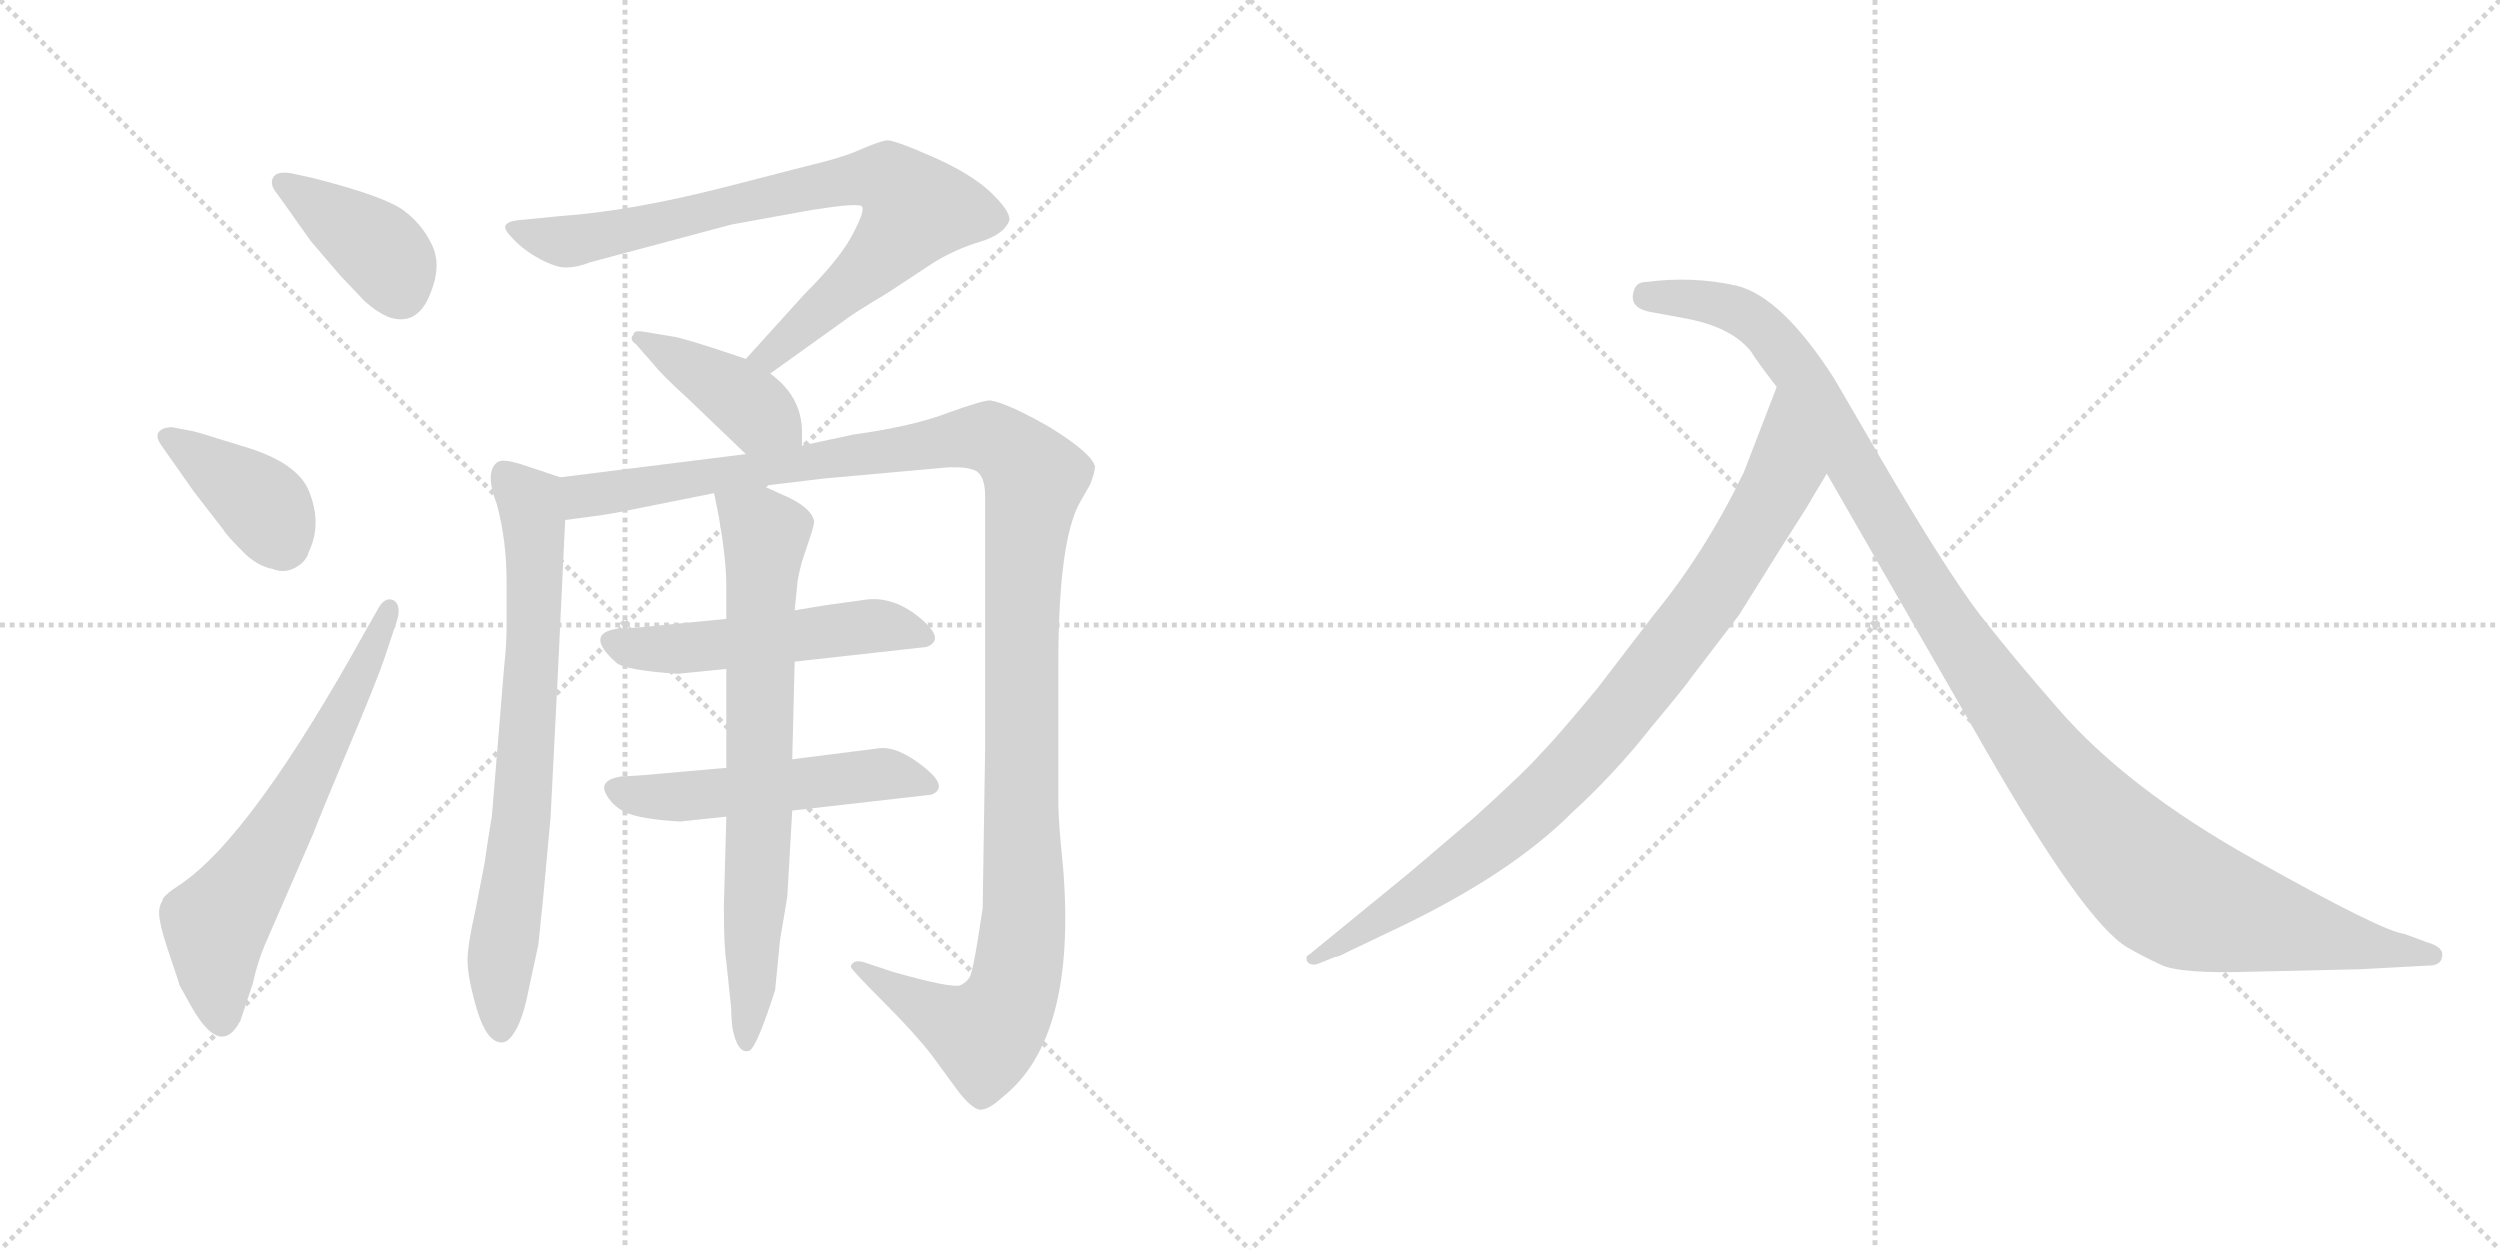 <svg version="1.1" viewBox="0 0 2048 1024" xmlns="http://www.w3.org/2000/svg">
  <g stroke="lightgray" stroke-dasharray="1,1" stroke-width="1" transform="scale(4, 4)">
    <line x1="0" y1="0" x2="256" y2="256"></line>
    <line x1="256" y1="0" x2="0" y2="256"></line>
    <line x1="128" y1="0" x2="128" y2="256"></line>
    <line x1="0" y1="128" x2="256" y2="128"></line>
    <line x1="256" y1="0" x2="512" y2="256"></line>
    <line x1="512" y1="0" x2="256" y2="256"></line>
    <line x1="384" y1="0" x2="384" y2="256"></line>
    <line x1="256" y1="128" x2="512" y2="128"></line>
  </g>
<g transform="scale(1, -1) translate(0, -850)">
   <style type="text/css">
    @keyframes keyframes0 {
      from {
       stroke: black;
       stroke-dashoffset: 389;
       stroke-width: 128;
       }
       56% {
       animation-timing-function: step-end;
       stroke: black;
       stroke-dashoffset: 0;
       stroke-width: 128;
       }
       to {
       stroke: black;
       stroke-width: 1024;
       }
       }
       #make-me-a-hanzi-animation-0 {
         animation: keyframes0 0.567s both;
         animation-delay: 0s;
         animation-timing-function: linear;
       }
    @keyframes keyframes1 {
      from {
       stroke: black;
       stroke-dashoffset: 388;
       stroke-width: 128;
       }
       56% {
       animation-timing-function: step-end;
       stroke: black;
       stroke-dashoffset: 0;
       stroke-width: 128;
       }
       to {
       stroke: black;
       stroke-width: 1024;
       }
       }
       #make-me-a-hanzi-animation-1 {
         animation: keyframes1 0.566s both;
         animation-delay: 0.567s;
         animation-timing-function: linear;
       }
    @keyframes keyframes2 {
      from {
       stroke: black;
       stroke-dashoffset: 629;
       stroke-width: 128;
       }
       67% {
       animation-timing-function: step-end;
       stroke: black;
       stroke-dashoffset: 0;
       stroke-width: 128;
       }
       to {
       stroke: black;
       stroke-width: 1024;
       }
       }
       #make-me-a-hanzi-animation-2 {
         animation: keyframes2 0.762s both;
         animation-delay: 1.132s;
         animation-timing-function: linear;
       }
    @keyframes keyframes3 {
      from {
       stroke: black;
       stroke-dashoffset: 781;
       stroke-width: 128;
       }
       72% {
       animation-timing-function: step-end;
       stroke: black;
       stroke-dashoffset: 0;
       stroke-width: 128;
       }
       to {
       stroke: black;
       stroke-width: 1024;
       }
       }
       #make-me-a-hanzi-animation-3 {
         animation: keyframes3 0.886s both;
         animation-delay: 1.894s;
         animation-timing-function: linear;
       }
    @keyframes keyframes4 {
      from {
       stroke: black;
       stroke-dashoffset: 404;
       stroke-width: 128;
       }
       57% {
       animation-timing-function: step-end;
       stroke: black;
       stroke-dashoffset: 0;
       stroke-width: 128;
       }
       to {
       stroke: black;
       stroke-width: 1024;
       }
       }
       #make-me-a-hanzi-animation-4 {
         animation: keyframes4 0.579s both;
         animation-delay: 2.78s;
         animation-timing-function: linear;
       }
    @keyframes keyframes5 {
      from {
       stroke: black;
       stroke-dashoffset: 723;
       stroke-width: 128;
       }
       70% {
       animation-timing-function: step-end;
       stroke: black;
       stroke-dashoffset: 0;
       stroke-width: 128;
       }
       to {
       stroke: black;
       stroke-width: 1024;
       }
       }
       #make-me-a-hanzi-animation-5 {
         animation: keyframes5 0.838s both;
         animation-delay: 3.359s;
         animation-timing-function: linear;
       }
    @keyframes keyframes6 {
      from {
       stroke: black;
       stroke-dashoffset: 1239;
       stroke-width: 128;
       }
       80% {
       animation-timing-function: step-end;
       stroke: black;
       stroke-dashoffset: 0;
       stroke-width: 128;
       }
       to {
       stroke: black;
       stroke-width: 1024;
       }
       }
       #make-me-a-hanzi-animation-6 {
         animation: keyframes6 1.258s both;
         animation-delay: 4.197s;
         animation-timing-function: linear;
       }
    @keyframes keyframes7 {
      from {
       stroke: black;
       stroke-dashoffset: 506;
       stroke-width: 128;
       }
       62% {
       animation-timing-function: step-end;
       stroke: black;
       stroke-dashoffset: 0;
       stroke-width: 128;
       }
       to {
       stroke: black;
       stroke-width: 1024;
       }
       }
       #make-me-a-hanzi-animation-7 {
         animation: keyframes7 0.662s both;
         animation-delay: 5.455s;
         animation-timing-function: linear;
       }
    @keyframes keyframes8 {
      from {
       stroke: black;
       stroke-dashoffset: 509;
       stroke-width: 128;
       }
       62% {
       animation-timing-function: step-end;
       stroke: black;
       stroke-dashoffset: 0;
       stroke-width: 128;
       }
       to {
       stroke: black;
       stroke-width: 1024;
       }
       }
       #make-me-a-hanzi-animation-8 {
         animation: keyframes8 0.664s both;
         animation-delay: 6.117s;
         animation-timing-function: linear;
       }
    @keyframes keyframes9 {
      from {
       stroke: black;
       stroke-dashoffset: 720;
       stroke-width: 128;
       }
       70% {
       animation-timing-function: step-end;
       stroke: black;
       stroke-dashoffset: 0;
       stroke-width: 128;
       }
       to {
       stroke: black;
       stroke-width: 1024;
       }
       }
       #make-me-a-hanzi-animation-9 {
         animation: keyframes9 0.836s both;
         animation-delay: 6.781s;
         animation-timing-function: linear;
       }
    @keyframes keyframes10 {
      from {
       stroke: black;
       stroke-dashoffset: 882;
       stroke-width: 128;
       }
       74% {
       animation-timing-function: step-end;
       stroke: black;
       stroke-dashoffset: 0;
       stroke-width: 128;
       }
       to {
       stroke: black;
       stroke-width: 1024;
       }
       }
       #make-me-a-hanzi-animation-10 {
         animation: keyframes10 0.968s both;
         animation-delay: 7.617s;
         animation-timing-function: linear;
       }
    @keyframes keyframes11 {
      from {
       stroke: black;
       stroke-dashoffset: 1149;
       stroke-width: 128;
       }
       79% {
       animation-timing-function: step-end;
       stroke: black;
       stroke-dashoffset: 0;
       stroke-width: 128;
       }
       to {
       stroke: black;
       stroke-width: 1024;
       }
       }
       #make-me-a-hanzi-animation-11 {
         animation: keyframes11 1.185s both;
         animation-delay: 8.585s;
         animation-timing-function: linear;
       }
</style>
<path d="M 239.0 708.0 Q 227.0 710.0 224.0 705.0 Q 221.0 700.0 225.0 694.0 L 233.0 683.0 Q 247.0 663.0 255.0 652.0 L 279.0 624.0 L 299.0 603.0 Q 309.0 594.0 319.0 590.0 Q 341.0 583.0 351.5 607.0 Q 362.0 631.0 354.5 648.0 Q 347.0 665.0 331.5 677.0 Q 316.0 689.0 257.0 704.0 L 239.0 708.0 Z" fill="lightgray"></path> 
<path d="M 141.0 500.0 Q 133.0 500.0 130.0 496.0 Q 127.0 492.0 133.0 484.0 L 159.0 447.0 L 183.0 416.0 Q 185.0 412.0 201.0 396.0 Q 212.0 386.0 223.0 384.0 Q 233.0 380.0 242.0 385.0 Q 251.0 390.0 253.0 398.0 Q 264.0 421.0 253.0 448.0 Q 243.0 472.0 197.0 485.0 Q 191.0 487.0 184.0 489.0 L 168.0 494.0 Q 158.0 497.0 157.0 497.0 L 141.0 500.0 Z" fill="lightgray"></path> 
<path d="M 301.0 336.0 Q 206.0 164.0 147.0 125.0 Q 133.0 116.0 133.0 112.0 Q 129.0 106.0 131.0 96.0 Q 132.0 88.0 139.5 66.0 Q 147.0 44.0 147.0 43.0 L 157.0 25.0 Q 181.0 -17.0 197.0 14.0 L 207.0 44.0 Q 211.0 62.0 217.0 76.0 L 257.0 168.0 Q 263.0 184.0 286.0 238.5 Q 309.0 293.0 315.0 311.0 L 325.0 341.0 Q 329.0 353.0 323.0 358.0 Q 315.0 362.0 309.0 350.0 L 301.0 336.0 Z" fill="lightgray"></path> 
<path d="M 631.0 544.0 L 691.0 587.0 Q 697.0 592.0 727.0 610.0 L 765.0 635.0 Q 783.0 646.0 803.0 652.0 Q 823.0 658.0 827.0 670.0 Q 827.0 678.0 811.0 693.0 Q 795.0 708.0 763.0 722.0 Q 731.0 736.0 726.0 735.0 Q 720.0 734.0 706.0 728.0 Q 691.0 721.0 661.0 714.0 L 595.0 697.0 Q 517.0 677.0 459.0 673.0 L 429.0 670.0 Q 407.0 669.0 417.0 658.0 Q 427.0 646.0 442.0 638.0 Q 457.0 630.0 465.0 631.0 Q 473.0 631.0 483.0 635.0 L 599.0 666.0 L 665.0 678.0 Q 703.0 684.0 706.0 681.0 Q 709.0 678.0 699.0 659.0 Q 689.0 639.0 659.0 609.0 L 611.0 556.0 C 591.0 534.0 607.0 527.0 631.0 544.0 Z" fill="lightgray"></path> 
<path d="M 657.0 485.0 L 657.0 496.0 Q 657.0 525.0 631.0 544.0 L 611.0 556.0 L 587.0 564.0 Q 559.0 573.0 553.0 574.0 L 529.0 578.0 Q 519.0 580.0 519.0 576.0 Q 515.0 572.0 521.0 568.0 L 535.0 552.0 Q 543.0 542.0 563.0 524.0 L 611.0 478.0 C 633.0 457.0 657.0 455.0 657.0 485.0 Z" fill="lightgray"></path> 
<path d="M 459.0 459.0 L 447.0 463.0 L 429.0 469.0 Q 411.0 475.0 407.0 471.0 Q 397.0 463.0 407.0 437.0 Q 415.0 407.0 415.0 374.0 L 415.0 337.0 Q 415.0 322.0 413.0 304.0 L 403.0 182.0 Q 399.0 158.0 397.0 143.0 L 389.0 102.0 Q 383.0 76.0 383.0 63.0 Q 383.0 49.0 391.0 22.0 Q 399.0 -4.0 411.0 -4.0 Q 417.0 -4.0 423.0 7.0 Q 429.0 18.0 433.0 39.0 L 441.0 76.0 L 445.0 115.0 L 451.0 180.0 L 457.0 298.0 L 463.0 424.0 C 464.0 454.0 465.0 457.0 459.0 459.0 Z" fill="lightgray"></path> 
<path d="M 775.0 467.0 Q 793.0 468.0 800.0 464.0 Q 807.0 459.0 807.0 444.0 L 807.0 362.0 L 807.0 236.0 L 805.0 106.0 L 801.0 80.0 Q 797.0 56.0 795.0 51.0 Q 793.0 46.0 787.0 43.0 Q 780.0 40.0 731.0 54.0 L 707.0 62.0 Q 703.0 63.0 700.0 62.0 Q 697.0 60.0 697.0 58.0 Q 697.0 56.0 723.0 30.0 Q 749.0 4.0 763.0 -14.0 L 785.0 -44.0 Q 795.0 -57.0 802.0 -59.0 Q 809.0 -60.0 821.0 -49.0 Q 882.0 -1.0 871.0 138.0 Q 867.0 177.0 867.0 192.0 L 867.0 306.0 Q 867.0 408.0 885.0 439.0 L 893.0 453.0 Q 897.0 463.0 897.0 468.0 Q 894.0 479.0 860.0 500.0 Q 825.0 520.0 811.0 522.0 Q 805.0 522.0 777.0 512.0 Q 749.0 501.0 699.0 494.0 L 657.0 485.0 L 611.0 478.0 L 459.0 459.0 C 429.0 455.0 433.0 420.0 463.0 424.0 L 493.0 428.0 Q 499.0 429.0 505.0 430.0 L 585.0 446.0 L 625.0 452.0 L 675.0 458.0 L 775.0 467.0 Z" fill="lightgray"></path> 
<path d="M 595.0 343.0 L 523.0 336.0 Q 510.0 335.0 506.0 335.0 Q 478.0 331.0 505.0 307.0 Q 512.0 301.0 555.0 298.0 L 595.0 302.0 L 651.0 308.0 L 759.0 320.0 Q 775.0 326.0 754.0 343.5 Q 733.0 361.0 711.0 359.0 L 675.0 354.0 L 651.0 350.0 L 595.0 343.0 Z" fill="lightgray"></path> 
<path d="M 595.0 221.0 L 527.0 215.0 Q 514.0 214.0 509.0 214.0 Q 491.0 211.0 496.0 200.5 Q 501.0 190.0 512.5 184.5 Q 524.0 179.0 557.0 177.0 L 595.0 181.0 L 649.0 186.0 L 763.0 199.0 Q 778.0 205.0 756.5 222.0 Q 735.0 239.0 720.0 237.0 L 649.0 228.0 L 595.0 221.0 Z" fill="lightgray"></path> 
<path d="M 585.0 446.0 L 589.0 426.0 Q 595.0 391.0 595.0 370.0 L 595.0 343.0 L 595.0 302.0 L 595.0 221.0 L 595.0 181.0 L 593.0 108.0 Q 593.0 74.0 595.0 62.0 L 599.0 24.0 Q 599.0 16.0 600.0 8.0 Q 604.0 -13.0 613.0 -11.0 Q 619.0 -11.0 635.0 39.0 L 639.0 80.0 Q 645.0 115.0 645.0 116.0 L 649.0 186.0 L 649.0 228.0 L 651.0 308.0 L 651.0 350.0 L 653.0 370.0 Q 653.0 375.0 657.0 390.0 L 663.0 408.0 Q 667.0 420.0 667.0 423.0 Q 665.0 433.0 647.0 442.0 L 625.0 452.0 C 598.0 464.0 580.0 473.0 585.0 446.0 Z" fill="lightgray"></path> 
<path d="M 1484.5 442.0 L 1496.5 462.0 C 1511.5 488.0 1466.5 561.0 1455.5 533.0 L 1428.5 463.0 Q 1396.5 397.0 1354.5 346.0 L 1308.5 286.0 Q 1274.5 245.0 1262.5 233.0 Q 1251.5 220.0 1208.5 181.0 L 1154.5 135.0 L 1072.5 68.0 Q 1069.5 67.0 1070.5 63.0 Q 1072.5 59.0 1078.5 60.0 L 1093.5 66.0 Q 1096.5 66.0 1103.5 70.0 L 1145.5 90.0 Q 1237.5 134.0 1287.5 184.0 Q 1323.5 217.0 1352.5 254.0 Q 1382.5 290.0 1385.5 295.0 L 1424.5 346.0 L 1459.5 402.0 Q 1484.5 441.0 1484.5 442.0 Z" fill="lightgray"></path> 
<path d="M 1496.5 462.0 L 1626.5 236.0 Q 1707.5 95.0 1742.5 74.0 Q 1754.5 67.0 1769.5 60.0 Q 1784.5 52.0 1845.5 54.0 L 1933.5 56.0 L 1989.5 59.0 Q 1999.5 59.0 2000.5 66.0 Q 2002.5 74.0 1988.5 78.0 L 1969.5 85.0 Q 1951.5 87.0 1846.5 146.0 Q 1742.5 204.0 1685.5 270.0 Q 1650.5 310.0 1621.5 347.0 Q 1593.5 384.0 1541.5 473.0 L 1502.5 540.0 Q 1459.5 607.0 1422.5 616.0 Q 1386.5 624.0 1348.5 619.0 Q 1340.5 619.0 1338.5 612.0 Q 1333.5 597.0 1354.5 594.0 L 1381.5 589.0 Q 1418.5 582.0 1434.5 562.0 Q 1438.5 555.0 1455.5 533.0 L 1496.5 462.0 Z" fill="lightgray"></path> 
      <clipPath id="make-me-a-hanzi-clip-0">
      <path d="M 239.0 708.0 Q 227.0 710.0 224.0 705.0 Q 221.0 700.0 225.0 694.0 L 233.0 683.0 Q 247.0 663.0 255.0 652.0 L 279.0 624.0 L 299.0 603.0 Q 309.0 594.0 319.0 590.0 Q 341.0 583.0 351.5 607.0 Q 362.0 631.0 354.5 648.0 Q 347.0 665.0 331.5 677.0 Q 316.0 689.0 257.0 704.0 L 239.0 708.0 Z" fill="lightgray"></path>
      </clipPath>
      <path clip-path="url(#make-me-a-hanzi-clip-0)" d="M 233.0 700.0 L 308.0 648.0 L 328.0 611.0 " fill="none" id="make-me-a-hanzi-animation-0" stroke-dasharray="261 522" stroke-linecap="round"></path>

      <clipPath id="make-me-a-hanzi-clip-1">
      <path d="M 141.0 500.0 Q 133.0 500.0 130.0 496.0 Q 127.0 492.0 133.0 484.0 L 159.0 447.0 L 183.0 416.0 Q 185.0 412.0 201.0 396.0 Q 212.0 386.0 223.0 384.0 Q 233.0 380.0 242.0 385.0 Q 251.0 390.0 253.0 398.0 Q 264.0 421.0 253.0 448.0 Q 243.0 472.0 197.0 485.0 Q 191.0 487.0 184.0 489.0 L 168.0 494.0 Q 158.0 497.0 157.0 497.0 L 141.0 500.0 Z" fill="lightgray"></path>
      </clipPath>
      <path clip-path="url(#make-me-a-hanzi-clip-1)" d="M 138.0 492.0 L 217.0 435.0 L 233.0 404.0 " fill="none" id="make-me-a-hanzi-animation-1" stroke-dasharray="260 520" stroke-linecap="round"></path>

      <clipPath id="make-me-a-hanzi-clip-2">
      <path d="M 301.0 336.0 Q 206.0 164.0 147.0 125.0 Q 133.0 116.0 133.0 112.0 Q 129.0 106.0 131.0 96.0 Q 132.0 88.0 139.5 66.0 Q 147.0 44.0 147.0 43.0 L 157.0 25.0 Q 181.0 -17.0 197.0 14.0 L 207.0 44.0 Q 211.0 62.0 217.0 76.0 L 257.0 168.0 Q 263.0 184.0 286.0 238.5 Q 309.0 293.0 315.0 311.0 L 325.0 341.0 Q 329.0 353.0 323.0 358.0 Q 315.0 362.0 309.0 350.0 L 301.0 336.0 Z" fill="lightgray"></path>
      </clipPath>
      <path clip-path="url(#make-me-a-hanzi-clip-2)" d="M 182.0 16.0 L 177.0 93.0 L 266.0 235.0 L 319.0 352.0 " fill="none" id="make-me-a-hanzi-animation-2" stroke-dasharray="501 1002" stroke-linecap="round"></path>

      <clipPath id="make-me-a-hanzi-clip-3">
      <path d="M 631.0 544.0 L 691.0 587.0 Q 697.0 592.0 727.0 610.0 L 765.0 635.0 Q 783.0 646.0 803.0 652.0 Q 823.0 658.0 827.0 670.0 Q 827.0 678.0 811.0 693.0 Q 795.0 708.0 763.0 722.0 Q 731.0 736.0 726.0 735.0 Q 720.0 734.0 706.0 728.0 Q 691.0 721.0 661.0 714.0 L 595.0 697.0 Q 517.0 677.0 459.0 673.0 L 429.0 670.0 Q 407.0 669.0 417.0 658.0 Q 427.0 646.0 442.0 638.0 Q 457.0 630.0 465.0 631.0 Q 473.0 631.0 483.0 635.0 L 599.0 666.0 L 665.0 678.0 Q 703.0 684.0 706.0 681.0 Q 709.0 678.0 699.0 659.0 Q 689.0 639.0 659.0 609.0 L 611.0 556.0 C 591.0 534.0 607.0 527.0 631.0 544.0 Z" fill="lightgray"></path>
      </clipPath>
      <path clip-path="url(#make-me-a-hanzi-clip-3)" d="M 423.0 664.0 L 429.0 658.0 L 472.0 653.0 L 659.0 696.0 L 728.0 703.0 L 749.0 676.0 L 739.0 660.0 L 641.0 567.0 L 619.0 558.0 " fill="none" id="make-me-a-hanzi-animation-3" stroke-dasharray="653 1306" stroke-linecap="round"></path>

      <clipPath id="make-me-a-hanzi-clip-4">
      <path d="M 657.0 485.0 L 657.0 496.0 Q 657.0 525.0 631.0 544.0 L 611.0 556.0 L 587.0 564.0 Q 559.0 573.0 553.0 574.0 L 529.0 578.0 Q 519.0 580.0 519.0 576.0 Q 515.0 572.0 521.0 568.0 L 535.0 552.0 Q 543.0 542.0 563.0 524.0 L 611.0 478.0 C 633.0 457.0 657.0 455.0 657.0 485.0 Z" fill="lightgray"></path>
      </clipPath>
      <path clip-path="url(#make-me-a-hanzi-clip-4)" d="M 525.0 573.0 L 597.0 531.0 L 648.0 491.0 " fill="none" id="make-me-a-hanzi-animation-4" stroke-dasharray="276 552" stroke-linecap="round"></path>

      <clipPath id="make-me-a-hanzi-clip-5">
      <path d="M 459.0 459.0 L 447.0 463.0 L 429.0 469.0 Q 411.0 475.0 407.0 471.0 Q 397.0 463.0 407.0 437.0 Q 415.0 407.0 415.0 374.0 L 415.0 337.0 Q 415.0 322.0 413.0 304.0 L 403.0 182.0 Q 399.0 158.0 397.0 143.0 L 389.0 102.0 Q 383.0 76.0 383.0 63.0 Q 383.0 49.0 391.0 22.0 Q 399.0 -4.0 411.0 -4.0 Q 417.0 -4.0 423.0 7.0 Q 429.0 18.0 433.0 39.0 L 441.0 76.0 L 445.0 115.0 L 451.0 180.0 L 457.0 298.0 L 463.0 424.0 C 464.0 454.0 465.0 457.0 459.0 459.0 Z" fill="lightgray"></path>
      </clipPath>
      <path clip-path="url(#make-me-a-hanzi-clip-5)" d="M 413.0 463.0 L 437.0 427.0 L 438.0 338.0 L 427.0 176.0 L 410.0 60.0 L 410.0 5.0 " fill="none" id="make-me-a-hanzi-animation-5" stroke-dasharray="595 1190" stroke-linecap="round"></path>

      <clipPath id="make-me-a-hanzi-clip-6">
      <path d="M 775.0 467.0 Q 793.0 468.0 800.0 464.0 Q 807.0 459.0 807.0 444.0 L 807.0 362.0 L 807.0 236.0 L 805.0 106.0 L 801.0 80.0 Q 797.0 56.0 795.0 51.0 Q 793.0 46.0 787.0 43.0 Q 780.0 40.0 731.0 54.0 L 707.0 62.0 Q 703.0 63.0 700.0 62.0 Q 697.0 60.0 697.0 58.0 Q 697.0 56.0 723.0 30.0 Q 749.0 4.0 763.0 -14.0 L 785.0 -44.0 Q 795.0 -57.0 802.0 -59.0 Q 809.0 -60.0 821.0 -49.0 Q 882.0 -1.0 871.0 138.0 Q 867.0 177.0 867.0 192.0 L 867.0 306.0 Q 867.0 408.0 885.0 439.0 L 893.0 453.0 Q 897.0 463.0 897.0 468.0 Q 894.0 479.0 860.0 500.0 Q 825.0 520.0 811.0 522.0 Q 805.0 522.0 777.0 512.0 Q 749.0 501.0 699.0 494.0 L 657.0 485.0 L 611.0 478.0 L 459.0 459.0 C 429.0 455.0 433.0 420.0 463.0 424.0 L 493.0 428.0 Q 499.0 429.0 505.0 430.0 L 585.0 446.0 L 625.0 452.0 L 675.0 458.0 L 775.0 467.0 Z" fill="lightgray"></path>
      </clipPath>
      <path clip-path="url(#make-me-a-hanzi-clip-6)" d="M 470.0 431.0 L 478.0 444.0 L 793.0 492.0 L 823.0 485.0 L 847.0 458.0 L 837.0 354.0 L 839.0 107.0 L 828.0 32.0 L 807.0 3.0 L 701.0 58.0 " fill="none" id="make-me-a-hanzi-animation-6" stroke-dasharray="1111 2222" stroke-linecap="round"></path>

      <clipPath id="make-me-a-hanzi-clip-7">
      <path d="M 595.0 343.0 L 523.0 336.0 Q 510.0 335.0 506.0 335.0 Q 478.0 331.0 505.0 307.0 Q 512.0 301.0 555.0 298.0 L 595.0 302.0 L 651.0 308.0 L 759.0 320.0 Q 775.0 326.0 754.0 343.5 Q 733.0 361.0 711.0 359.0 L 675.0 354.0 L 651.0 350.0 L 595.0 343.0 Z" fill="lightgray"></path>
      </clipPath>
      <path clip-path="url(#make-me-a-hanzi-clip-7)" d="M 505.0 321.0 L 586.0 321.0 L 708.0 337.0 L 754.0 331.0 " fill="none" id="make-me-a-hanzi-animation-7" stroke-dasharray="378 756" stroke-linecap="round"></path>

      <clipPath id="make-me-a-hanzi-clip-8">
      <path d="M 595.0 221.0 L 527.0 215.0 Q 514.0 214.0 509.0 214.0 Q 491.0 211.0 496.0 200.5 Q 501.0 190.0 512.5 184.5 Q 524.0 179.0 557.0 177.0 L 595.0 181.0 L 649.0 186.0 L 763.0 199.0 Q 778.0 205.0 756.5 222.0 Q 735.0 239.0 720.0 237.0 L 649.0 228.0 L 595.0 221.0 Z" fill="lightgray"></path>
      </clipPath>
      <path clip-path="url(#make-me-a-hanzi-clip-8)" d="M 506.0 204.0 L 549.0 197.0 L 716.0 216.0 L 757.0 210.0 " fill="none" id="make-me-a-hanzi-animation-8" stroke-dasharray="381 762" stroke-linecap="round"></path>

      <clipPath id="make-me-a-hanzi-clip-9">
      <path d="M 585.0 446.0 L 589.0 426.0 Q 595.0 391.0 595.0 370.0 L 595.0 343.0 L 595.0 302.0 L 595.0 221.0 L 595.0 181.0 L 593.0 108.0 Q 593.0 74.0 595.0 62.0 L 599.0 24.0 Q 599.0 16.0 600.0 8.0 Q 604.0 -13.0 613.0 -11.0 Q 619.0 -11.0 635.0 39.0 L 639.0 80.0 Q 645.0 115.0 645.0 116.0 L 649.0 186.0 L 649.0 228.0 L 651.0 308.0 L 651.0 350.0 L 653.0 370.0 Q 653.0 375.0 657.0 390.0 L 663.0 408.0 Q 667.0 420.0 667.0 423.0 Q 665.0 433.0 647.0 442.0 L 625.0 452.0 C 598.0 464.0 580.0 473.0 585.0 446.0 Z" fill="lightgray"></path>
      </clipPath>
      <path clip-path="url(#make-me-a-hanzi-clip-9)" d="M 592.0 442.0 L 627.0 413.0 L 622.0 166.0 L 611.0 -5.0 " fill="none" id="make-me-a-hanzi-animation-9" stroke-dasharray="592 1184" stroke-linecap="round"></path>

      <clipPath id="make-me-a-hanzi-clip-10">
      <path d="M 1484.5 442.0 L 1496.5 462.0 C 1511.5 488.0 1466.5 561.0 1455.5 533.0 L 1428.5 463.0 Q 1396.5 397.0 1354.5 346.0 L 1308.5 286.0 Q 1274.5 245.0 1262.5 233.0 Q 1251.5 220.0 1208.5 181.0 L 1154.5 135.0 L 1072.5 68.0 Q 1069.5 67.0 1070.5 63.0 Q 1072.5 59.0 1078.5 60.0 L 1093.5 66.0 Q 1096.5 66.0 1103.5 70.0 L 1145.5 90.0 Q 1237.5 134.0 1287.5 184.0 Q 1323.5 217.0 1352.5 254.0 Q 1382.5 290.0 1385.5 295.0 L 1424.5 346.0 L 1459.5 402.0 Q 1484.5 441.0 1484.5 442.0 Z" fill="lightgray"></path>
      </clipPath>
      <path clip-path="url(#make-me-a-hanzi-clip-10)" d="M 1455.5 525.0 L 1461.5 465.0 L 1453.5 446.0 L 1404.5 366.0 L 1317.5 253.0 L 1214.5 154.0 L 1075.5 64.0 " fill="none" id="make-me-a-hanzi-animation-10" stroke-dasharray="754 1508" stroke-linecap="round"></path>

      <clipPath id="make-me-a-hanzi-clip-11">
      <path d="M 1496.5 462.0 L 1626.5 236.0 Q 1707.5 95.0 1742.5 74.0 Q 1754.5 67.0 1769.5 60.0 Q 1784.5 52.0 1845.5 54.0 L 1933.5 56.0 L 1989.5 59.0 Q 1999.5 59.0 2000.5 66.0 Q 2002.5 74.0 1988.5 78.0 L 1969.5 85.0 Q 1951.5 87.0 1846.5 146.0 Q 1742.5 204.0 1685.5 270.0 Q 1650.5 310.0 1621.5 347.0 Q 1593.5 384.0 1541.5 473.0 L 1502.5 540.0 Q 1459.5 607.0 1422.5 616.0 Q 1386.5 624.0 1348.5 619.0 Q 1340.5 619.0 1338.5 612.0 Q 1333.5 597.0 1354.5 594.0 L 1381.5 589.0 Q 1418.5 582.0 1434.5 562.0 Q 1438.5 555.0 1455.5 533.0 L 1496.5 462.0 Z" fill="lightgray"></path>
      </clipPath>
      <path clip-path="url(#make-me-a-hanzi-clip-11)" d="M 1349.5 607.0 L 1421.5 596.0 L 1457.5 567.0 L 1641.5 271.0 L 1702.5 192.0 L 1767.5 127.0 L 1800.5 109.0 L 1851.5 95.0 L 1991.5 67.0 " fill="none" id="make-me-a-hanzi-animation-11" stroke-dasharray="1021 2042" stroke-linecap="round"></path>

</g>
</svg>
